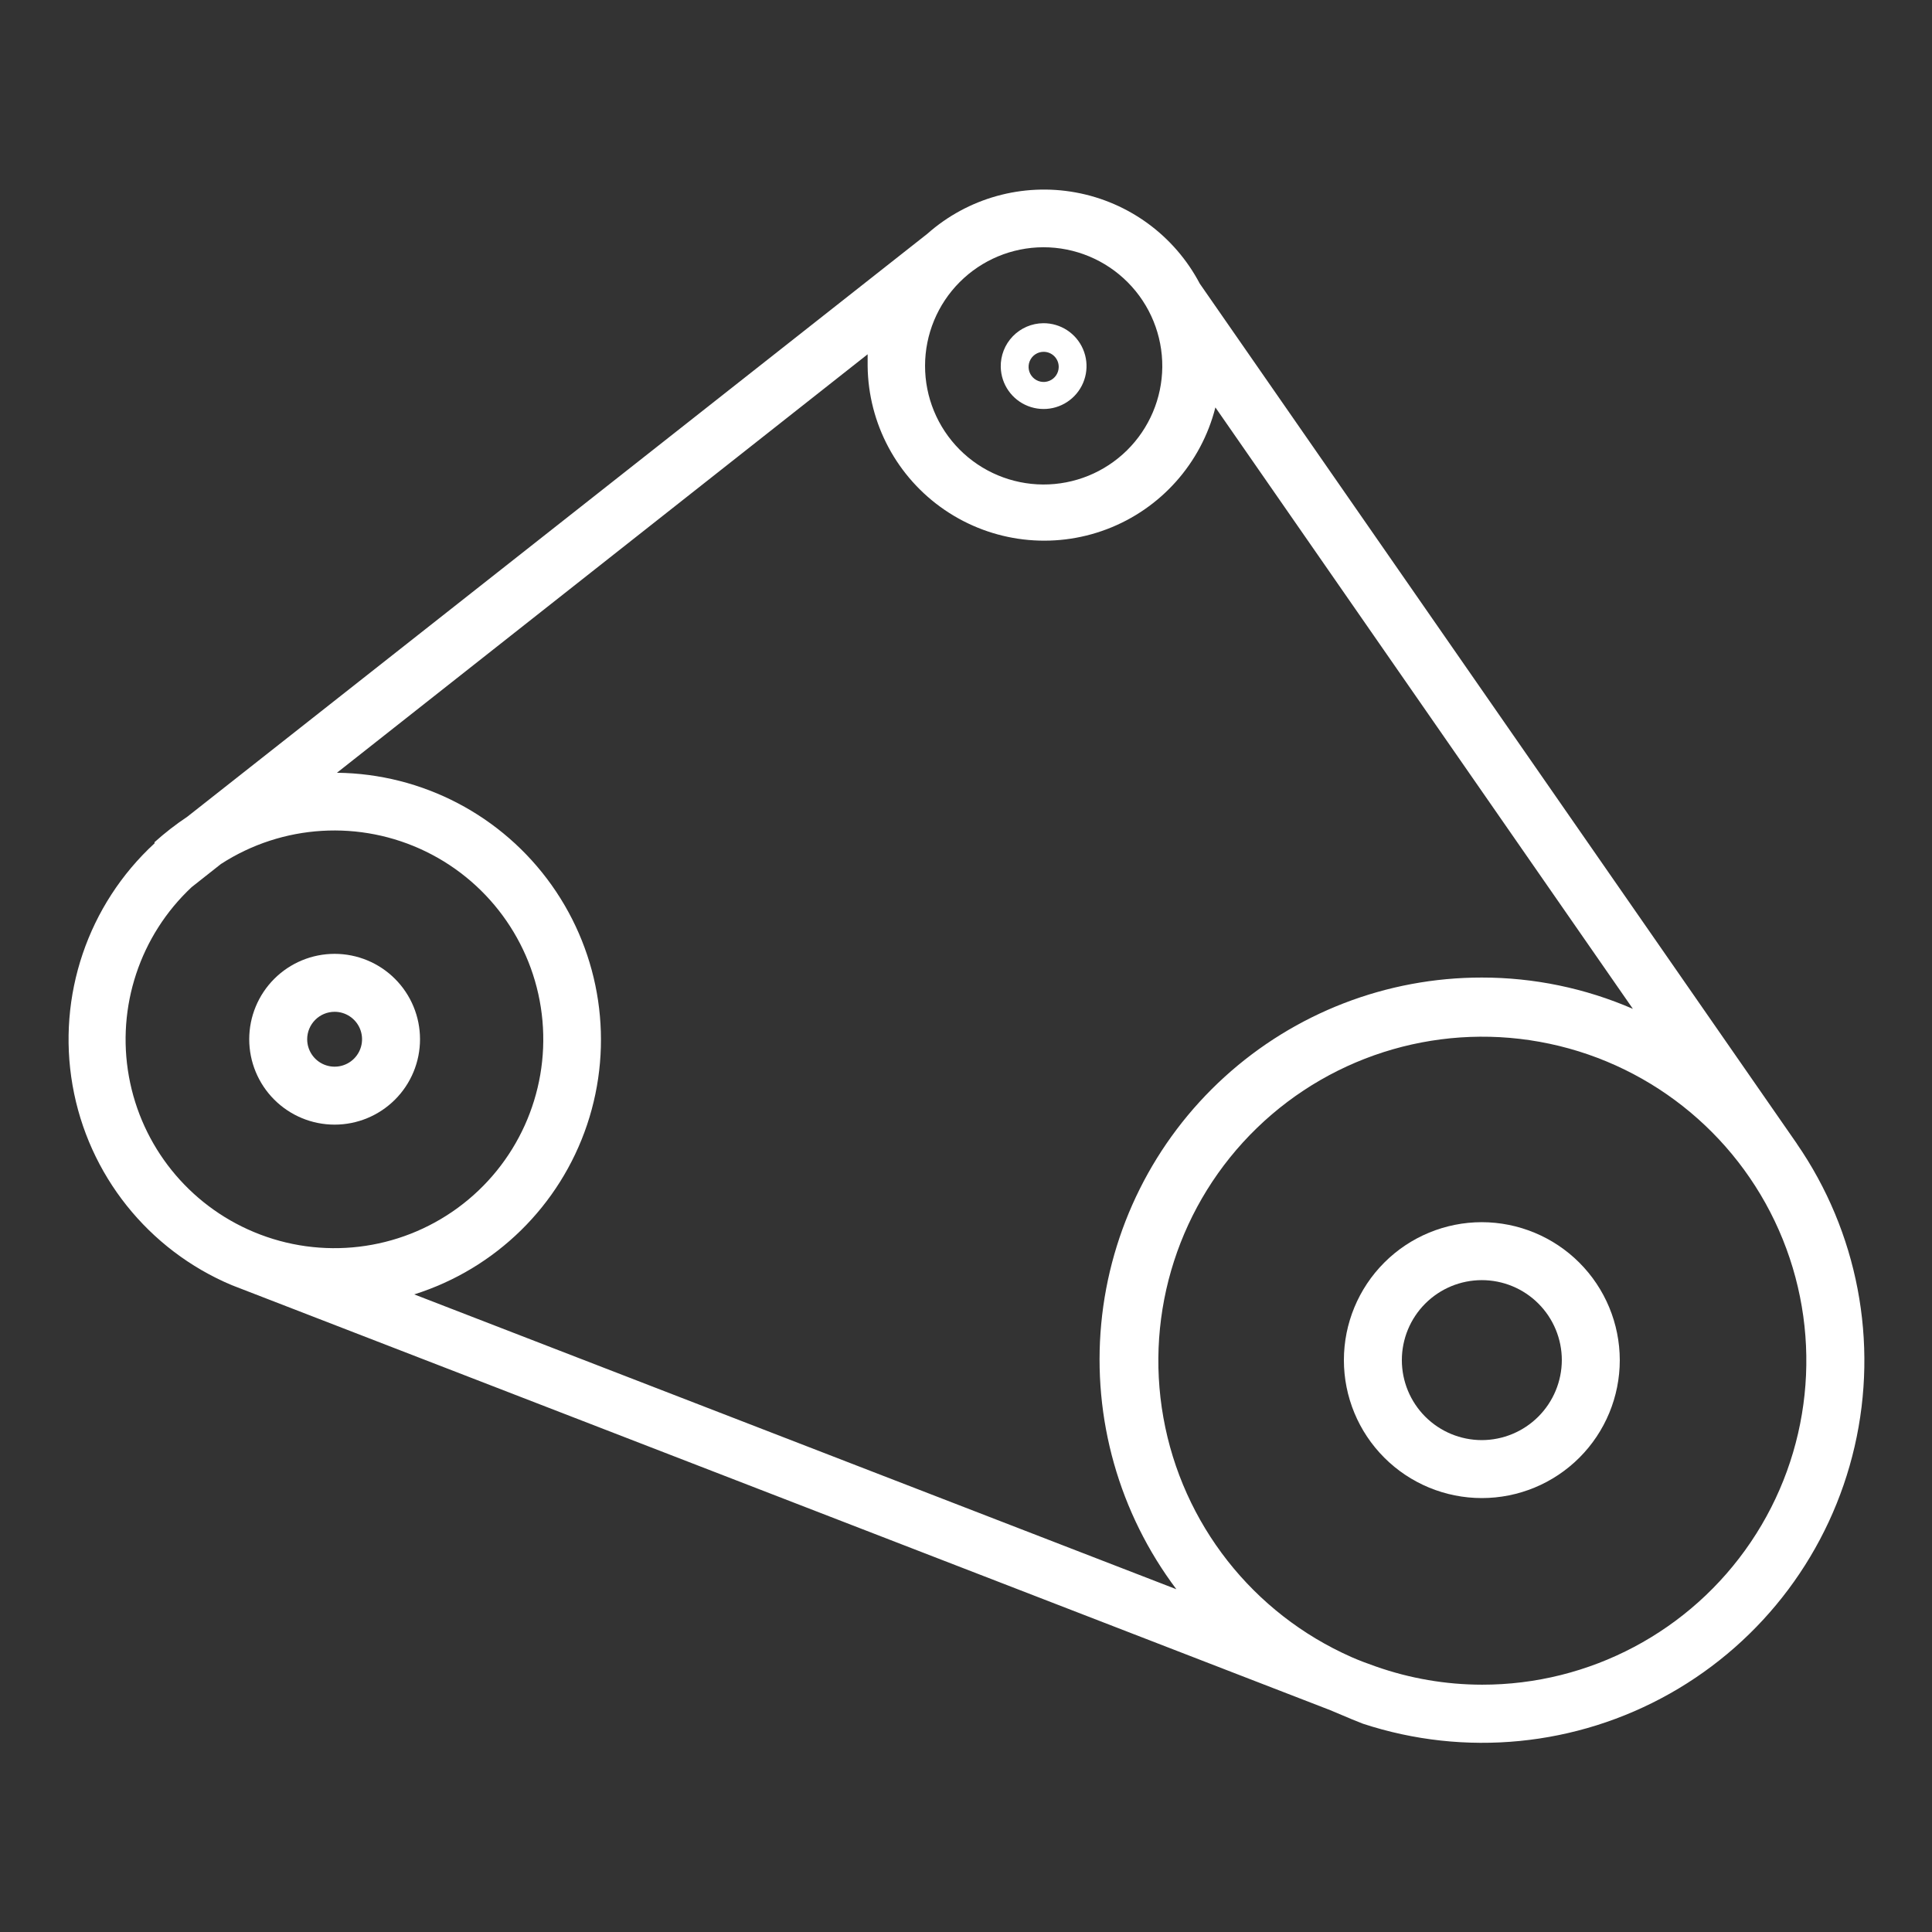 <?xml version="1.0" encoding="UTF-8"?>
<svg width="512pt" height="512pt" version="1.1" viewBox="0 0 512 512" xmlns="http://www.w3.org/2000/svg">
 <rect x="0" y="0" width="512" height="512" fill="#333333" stroke="none"/>
 <g fill="#fff">
  <path d="m265.21 97.281c0.105 4.582 2.949 8.652 7.215 10.324 4.269 1.672 9.121 0.621 12.312-2.672 3.188-3.289 4.09-8.176 2.285-12.387-1.805-4.215-5.965-6.93-10.547-6.891-3.043 0.027-5.945 1.273-8.062 3.457-2.117 2.184-3.269 5.125-3.203 8.168zm15.359 0c-0.02 1.609-1.004 3.051-2.5 3.652-1.492 0.602-3.203 0.246-4.332-0.898-1.133-1.148-1.465-2.859-0.844-4.348 0.621-1.484 2.074-2.453 3.684-2.453 1.07 0 2.094 0.43 2.844 1.188 0.75 0.762 1.164 1.789 1.148 2.859z"/>
  <path d="m88.68 298.04c6 0 11.758-2.383 16-6.629 4.246-4.242 6.629-10 6.629-16 0-6.004-2.383-11.758-6.629-16.004-4.242-4.242-10-6.629-16-6.629-6.004 0-11.758 2.387-16.004 6.629-4.242 4.246-6.629 10-6.629 16.004 0 6 2.387 11.758 6.629 16 4.246 4.246 10 6.629 16.004 6.629zm0-29.902c2.938 0 5.59 1.773 6.715 4.488 1.125 2.719 0.504 5.844-1.574 7.926-2.082 2.078-5.207 2.699-7.926 1.574-2.715-1.125-4.488-3.777-4.488-6.715 0-1.93 0.77-3.777 2.133-5.141 1.363-1.367 3.211-2.133 5.141-2.133z"/>
  <path d="m476.16 303.05-158.21-227.89c-6.672-12.676-18.793-21.582-32.883-24.16-14.09-2.578-28.586 1.457-39.309 10.953l-196.1 154.47c-3.059 2.043-5.969 4.301-8.703 6.758v0.309c-17.684 16.289-25.867 40.453-21.727 64.137s20.043 43.637 42.207 52.957l291.12 112.64 5.832 2.457 2.816 1.125c27.035 8.883 56.559 5.977 81.348-8 24.785-13.977 42.551-37.738 48.941-65.465 6.391-27.73 0.824-56.871-15.344-80.285zm-83.457 143.41c-9.555-0.016-19.043-1.645-28.059-4.812-2.203-0.77-4.402-1.586-6.504-2.508l0.004-0.004c-26.133-11.543-44.809-35.324-49.832-63.445-5.019-28.121 4.273-56.898 24.793-76.773 20.52-19.871 49.582-28.238 77.527-22.316 27.945 5.918 51.117 25.352 61.816 51.836 10.703 26.488 7.527 56.562-8.469 80.23-15.992 23.672-42.711 37.836-71.277 37.793zm-282.93-103.43c21.582-6.801 38.613-23.52 45.812-44.973 7.199-21.457 3.703-45.059-9.41-63.508-13.109-18.445-34.254-29.508-56.883-29.758l140.64-110.9v3.125-0.004c0.172 15.281 7.797 29.516 20.422 38.133 12.625 8.613 28.656 10.52 42.949 5.106 14.293-5.414 25.039-17.465 28.789-32.281l110.64 159.39c-12.637-5.484-26.266-8.305-40.039-8.297-25.219-0.016-49.539 9.379-68.191 26.352-18.656 16.973-30.305 40.297-32.664 65.406s4.742 50.195 19.91 70.344zm-58.984-107.93 7.781-6.144h0.004c16.281-10.531 36.891-11.77 54.32-3.269 17.434 8.504 29.141 25.508 30.863 44.824 1.727 19.316-6.789 38.129-22.438 49.582-15.648 11.453-36.152 13.883-54.043 6.402-17.316-7.231-29.781-22.746-33.113-41.211-3.328-18.465 2.93-37.359 16.625-50.184zm257.23-137.83c-0.082 8.312-3.453 16.254-9.375 22.09-5.926 5.832-13.918 9.082-22.23 9.039-8.312-0.047-16.27-3.383-22.133-9.281-5.859-5.898-9.145-13.875-9.133-22.191 0.008-8.312 3.309-16.285 9.18-22.168 5.875-5.887 13.84-9.207 22.152-9.234 8.402-0.012 16.465 3.332 22.391 9.297 5.922 5.961 9.215 14.043 9.148 22.449z"/>
  <path d="m392.7 323.89c-9.695 0-18.992 3.852-25.848 10.707-6.856 6.856-10.707 16.156-10.707 25.852 0 9.695 3.852 18.992 10.707 25.848s16.152 10.707 25.848 10.707 18.996-3.852 25.852-10.707c6.856-6.856 10.707-16.152 10.707-25.848-0.016-9.691-3.871-18.984-10.723-25.836-6.852-6.852-16.145-10.707-25.836-10.723zm0 57.754c-5.621 0-11.012-2.234-14.988-6.207-3.973-3.977-6.207-9.367-6.207-14.988 0-5.621 2.234-11.016 6.207-14.988 3.977-3.977 9.367-6.211 14.988-6.211s11.016 2.234 14.988 6.211c3.977 3.973 6.211 9.367 6.211 14.988-0.016 5.617-2.254 11-6.227 14.973-3.969 3.973-9.355 6.211-14.973 6.223z"/>
 </g>
</svg>
